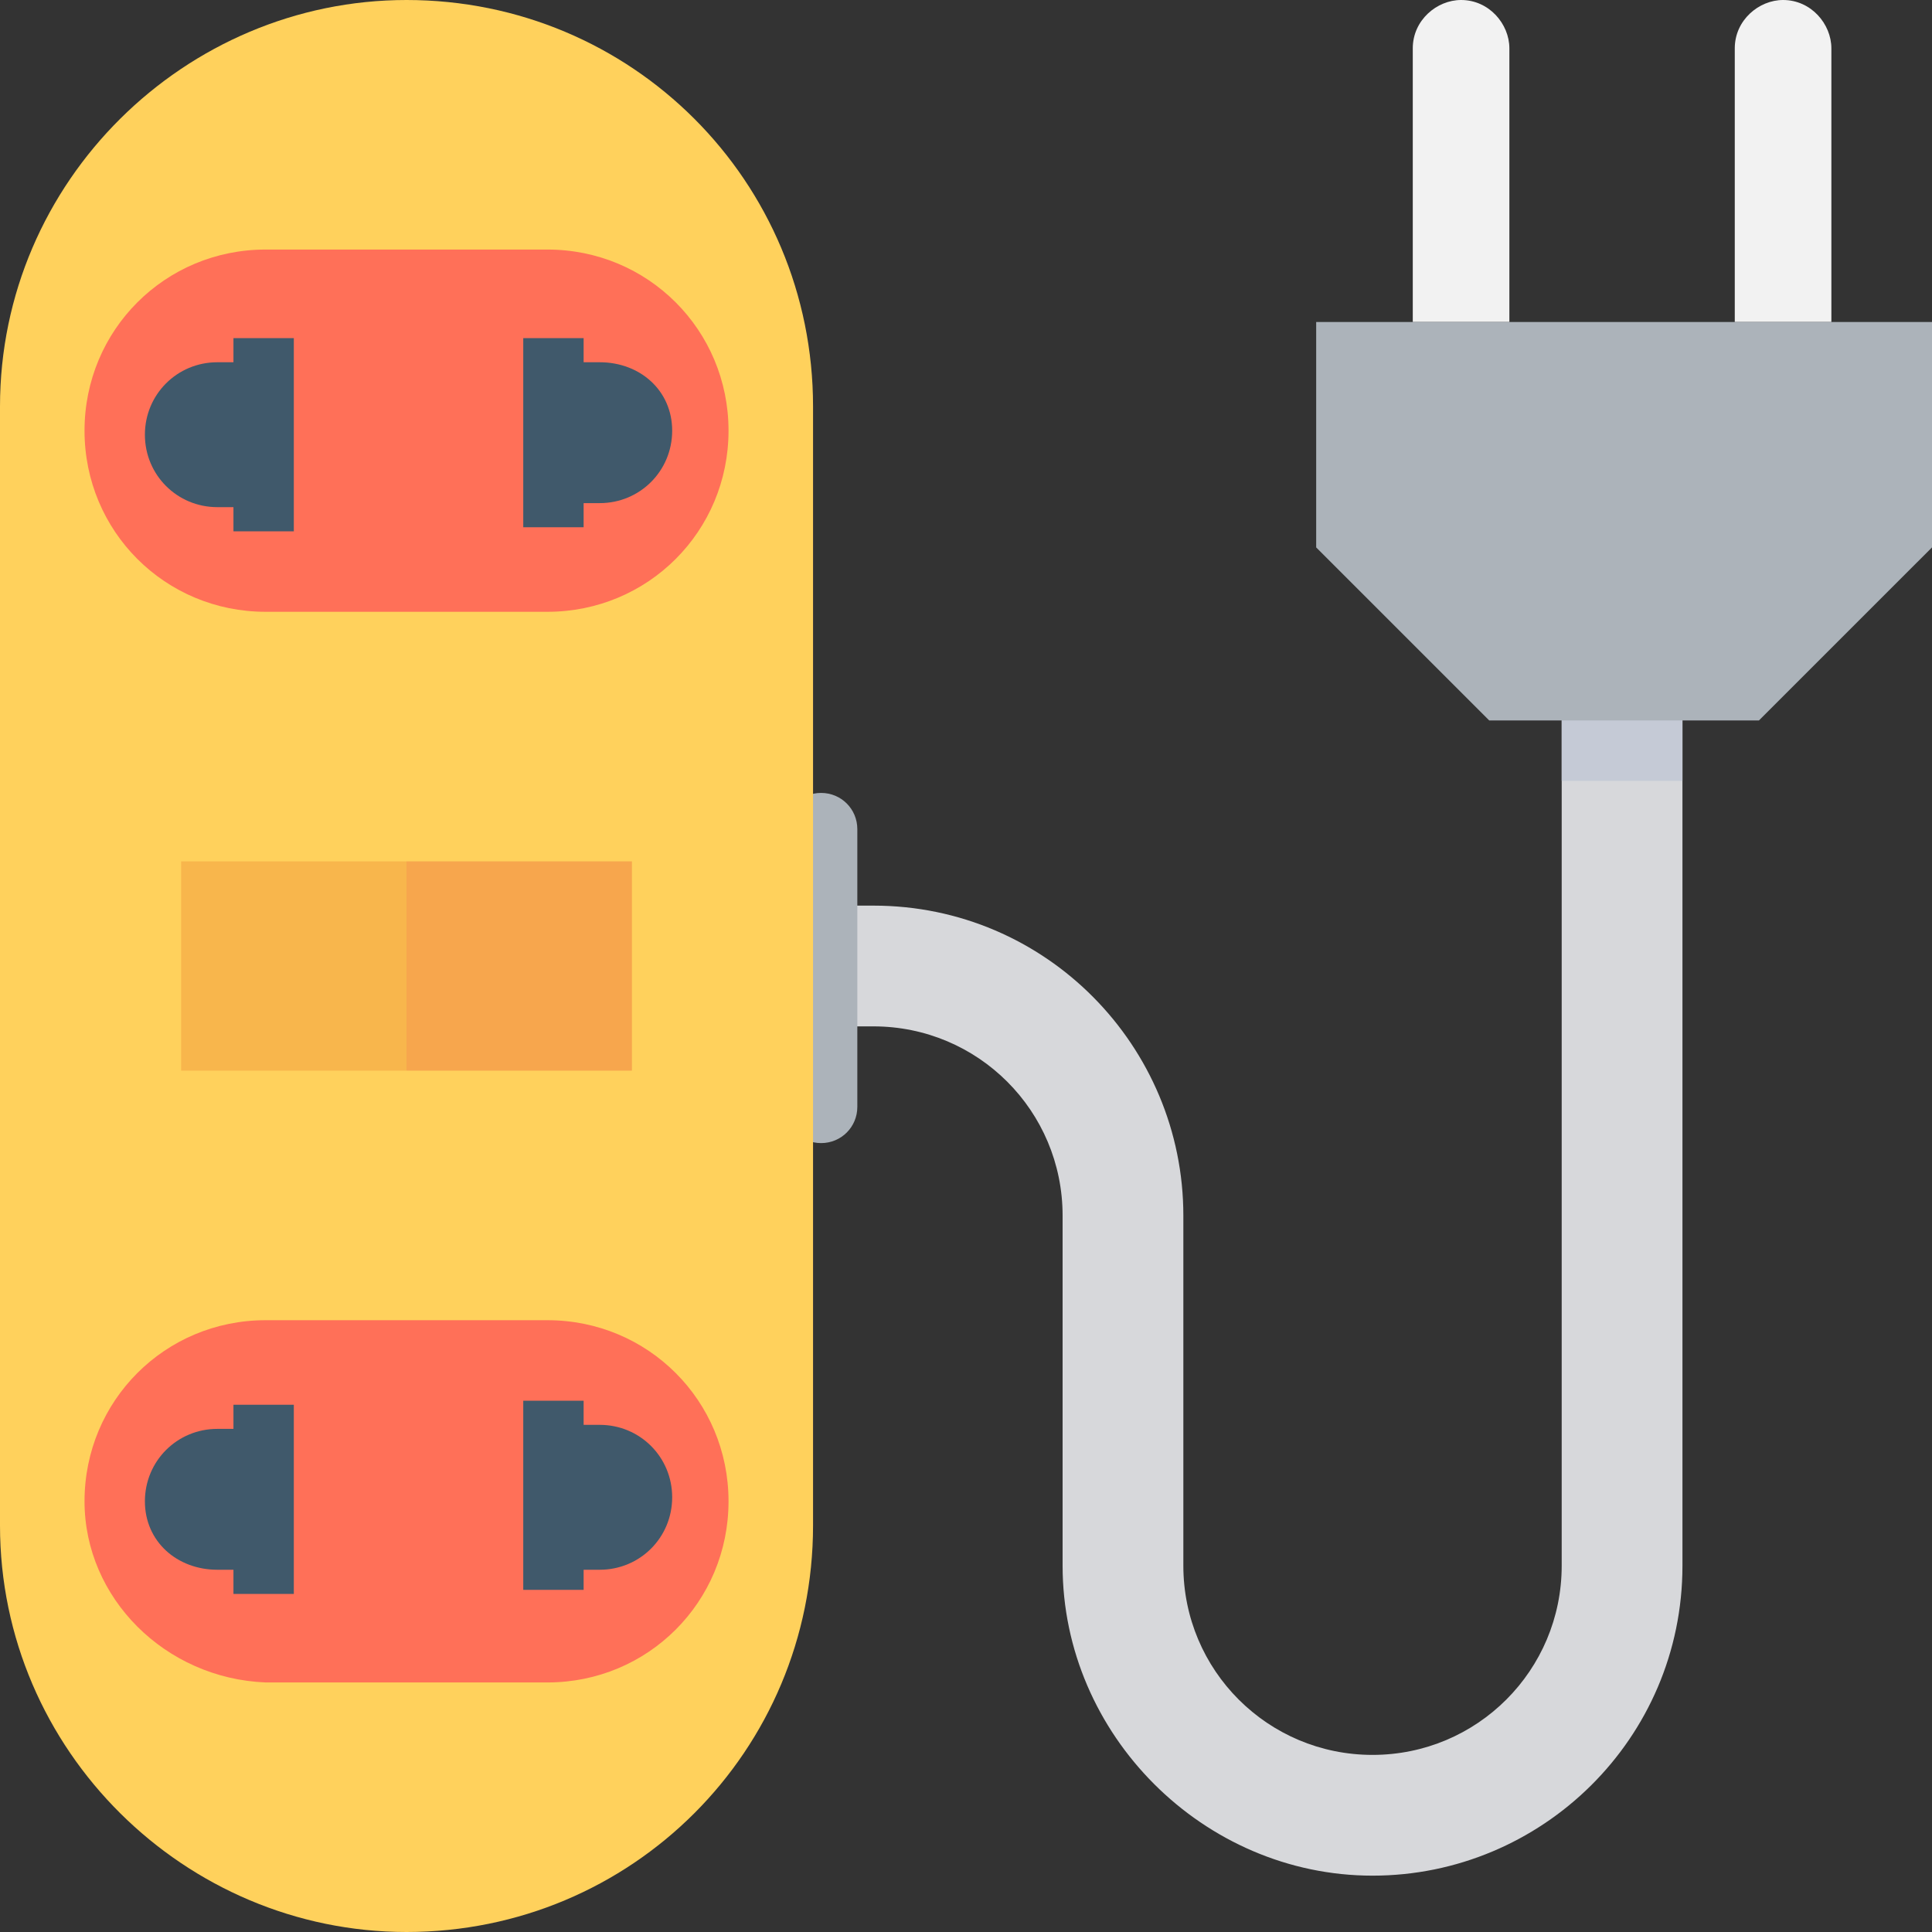 <?xml version="1.0" encoding="iso-8859-1"?>
<!-- Generator: Adobe Illustrator 19.0.0, SVG Export Plug-In . SVG Version: 6.00 Build 0)  -->
<svg version="1.1" id="Capa_1" xmlns="http://www.w3.org/2000/svg" xmlns:xlink="http://www.w3.org/1999/xlink" x="0px" y="0px"
	 viewBox="0 0 512 512" style="enable-background:new 0 0 512 512;" xml:space="preserve">
<rect x="0" y="0" width="512" height="512" fill="#333333" stroke="none"/>
<path style="fill:#D7D8DB;" d="M445.867,183.467v231.467c0,45.867-37.333,82.133-82.133,82.133S281.6,459.733,281.6,414.933v-92.8
	C281.6,294.4,259.2,272,231.467,272h-8.533v-32h8.533c45.867,0,82.133,37.333,82.133,82.133v92.8
	c0,27.733,22.4,50.133,50.133,50.133c27.733,0,50.133-22.4,50.133-50.133V183.467H445.867z"/>
<path style="fill:#ACB3BA;" d="M217.6,302.933L217.6,302.933c-5.333,0-9.6-4.267-9.6-9.6v-73.6c0-5.333,4.267-9.6,9.6-9.6l0,0
	c5.333,0,9.6,4.267,9.6,9.6v73.6C227.2,298.667,222.933,302.933,217.6,302.933z"/>
<path style="fill:#FFD15C;" d="M107.733,512L107.733,512C49.067,512,0,464,0,404.267V107.733C0,48,49.067,0,107.733,0l0,0
	c59.733,0,107.733,48,107.733,107.733v296.533C215.467,464,167.467,512,107.733,512z"/>
<rect x="107.733" y="228.267" style="fill:#F7A64D;" width="59.733" height="55.467"/>
<rect x="48" y="228.267" style="fill:#F8B64C;" width="59.733" height="55.467"/>
<path style="fill:#FF7058;" d="M22.4,397.867L22.4,397.867c0-26.667,21.333-48,48-48h74.667c26.667,0,48,21.333,48,48l0,0
	c0,26.667-21.333,48-48,48H70.4C43.733,444.8,22.4,423.467,22.4,397.867z"/>
<g>
	<path style="fill:#40596B;" d="M61.867,378.667H57.6c-10.667,0-19.2,8.533-19.2,19.2S46.933,416,57.6,416h4.267v6.4h16v-50.133h-16
		V378.667z"/>
	<path style="fill:#40596B;" d="M154.667,416h4.267c10.667,0,19.2-8.533,19.2-19.2s-8.533-19.2-19.2-19.2h-4.267v-6.4h-16v50.133h16
		L154.667,416L154.667,416z"/>
</g>
<path style="fill:#FF7058;" d="M22.4,114.133L22.4,114.133c0-26.667,21.333-48,48-48h74.667c26.667,0,48,21.333,48,48l0,0
	c0,26.667-21.333,48-48,48H70.4C43.733,162.133,22.4,140.8,22.4,114.133z"/>
<g>
	<path style="fill:#40596B;" d="M61.867,96H57.6c-10.667,0-19.2,8.533-19.2,19.2s8.533,19.2,19.2,19.2h4.267v6.4h16V89.6h-16V96z"/>
	<path style="fill:#40596B;" d="M154.667,133.333h4.267c10.667,0,19.2-8.533,19.2-19.2S169.6,96,158.933,96h-4.267v-6.4h-16v50.133
		h16V133.333z"/>
</g>
<rect x="413.867" y="183.467" style="fill:#C5CAD6;" width="32" height="23.467"/>
<g>
	<path style="fill:#F2F2F2;" d="M486.4,85.333h-26.667V12.8c0-7.467,6.4-12.8,12.8-12.8l0,0c7.467,0,12.8,6.4,12.8,12.8v72.533
		H486.4z"/>
	<path style="fill:#F2F2F2;" d="M401.067,85.333H374.4V12.8c0-7.467,6.4-12.8,12.8-12.8l0,0c7.467,0,12.8,6.4,12.8,12.8v72.533
		H401.067z"/>
</g>
<polygon style="fill:#ACB3BA;" points="466.133,190.933 394.667,190.933 348.8,145.067 348.8,85.333 512,85.333 512,145.067 "/>
<g>
</g>
<g>
</g>
<g>
</g>
<g>
</g>
<g>
</g>
<g>
</g>
<g>
</g>
<g>
</g>
<g>
</g>
<g>
</g>
<g>
</g>
<g>
</g>
<g>
</g>
<g>
</g>
<g>
</g>
</svg>
